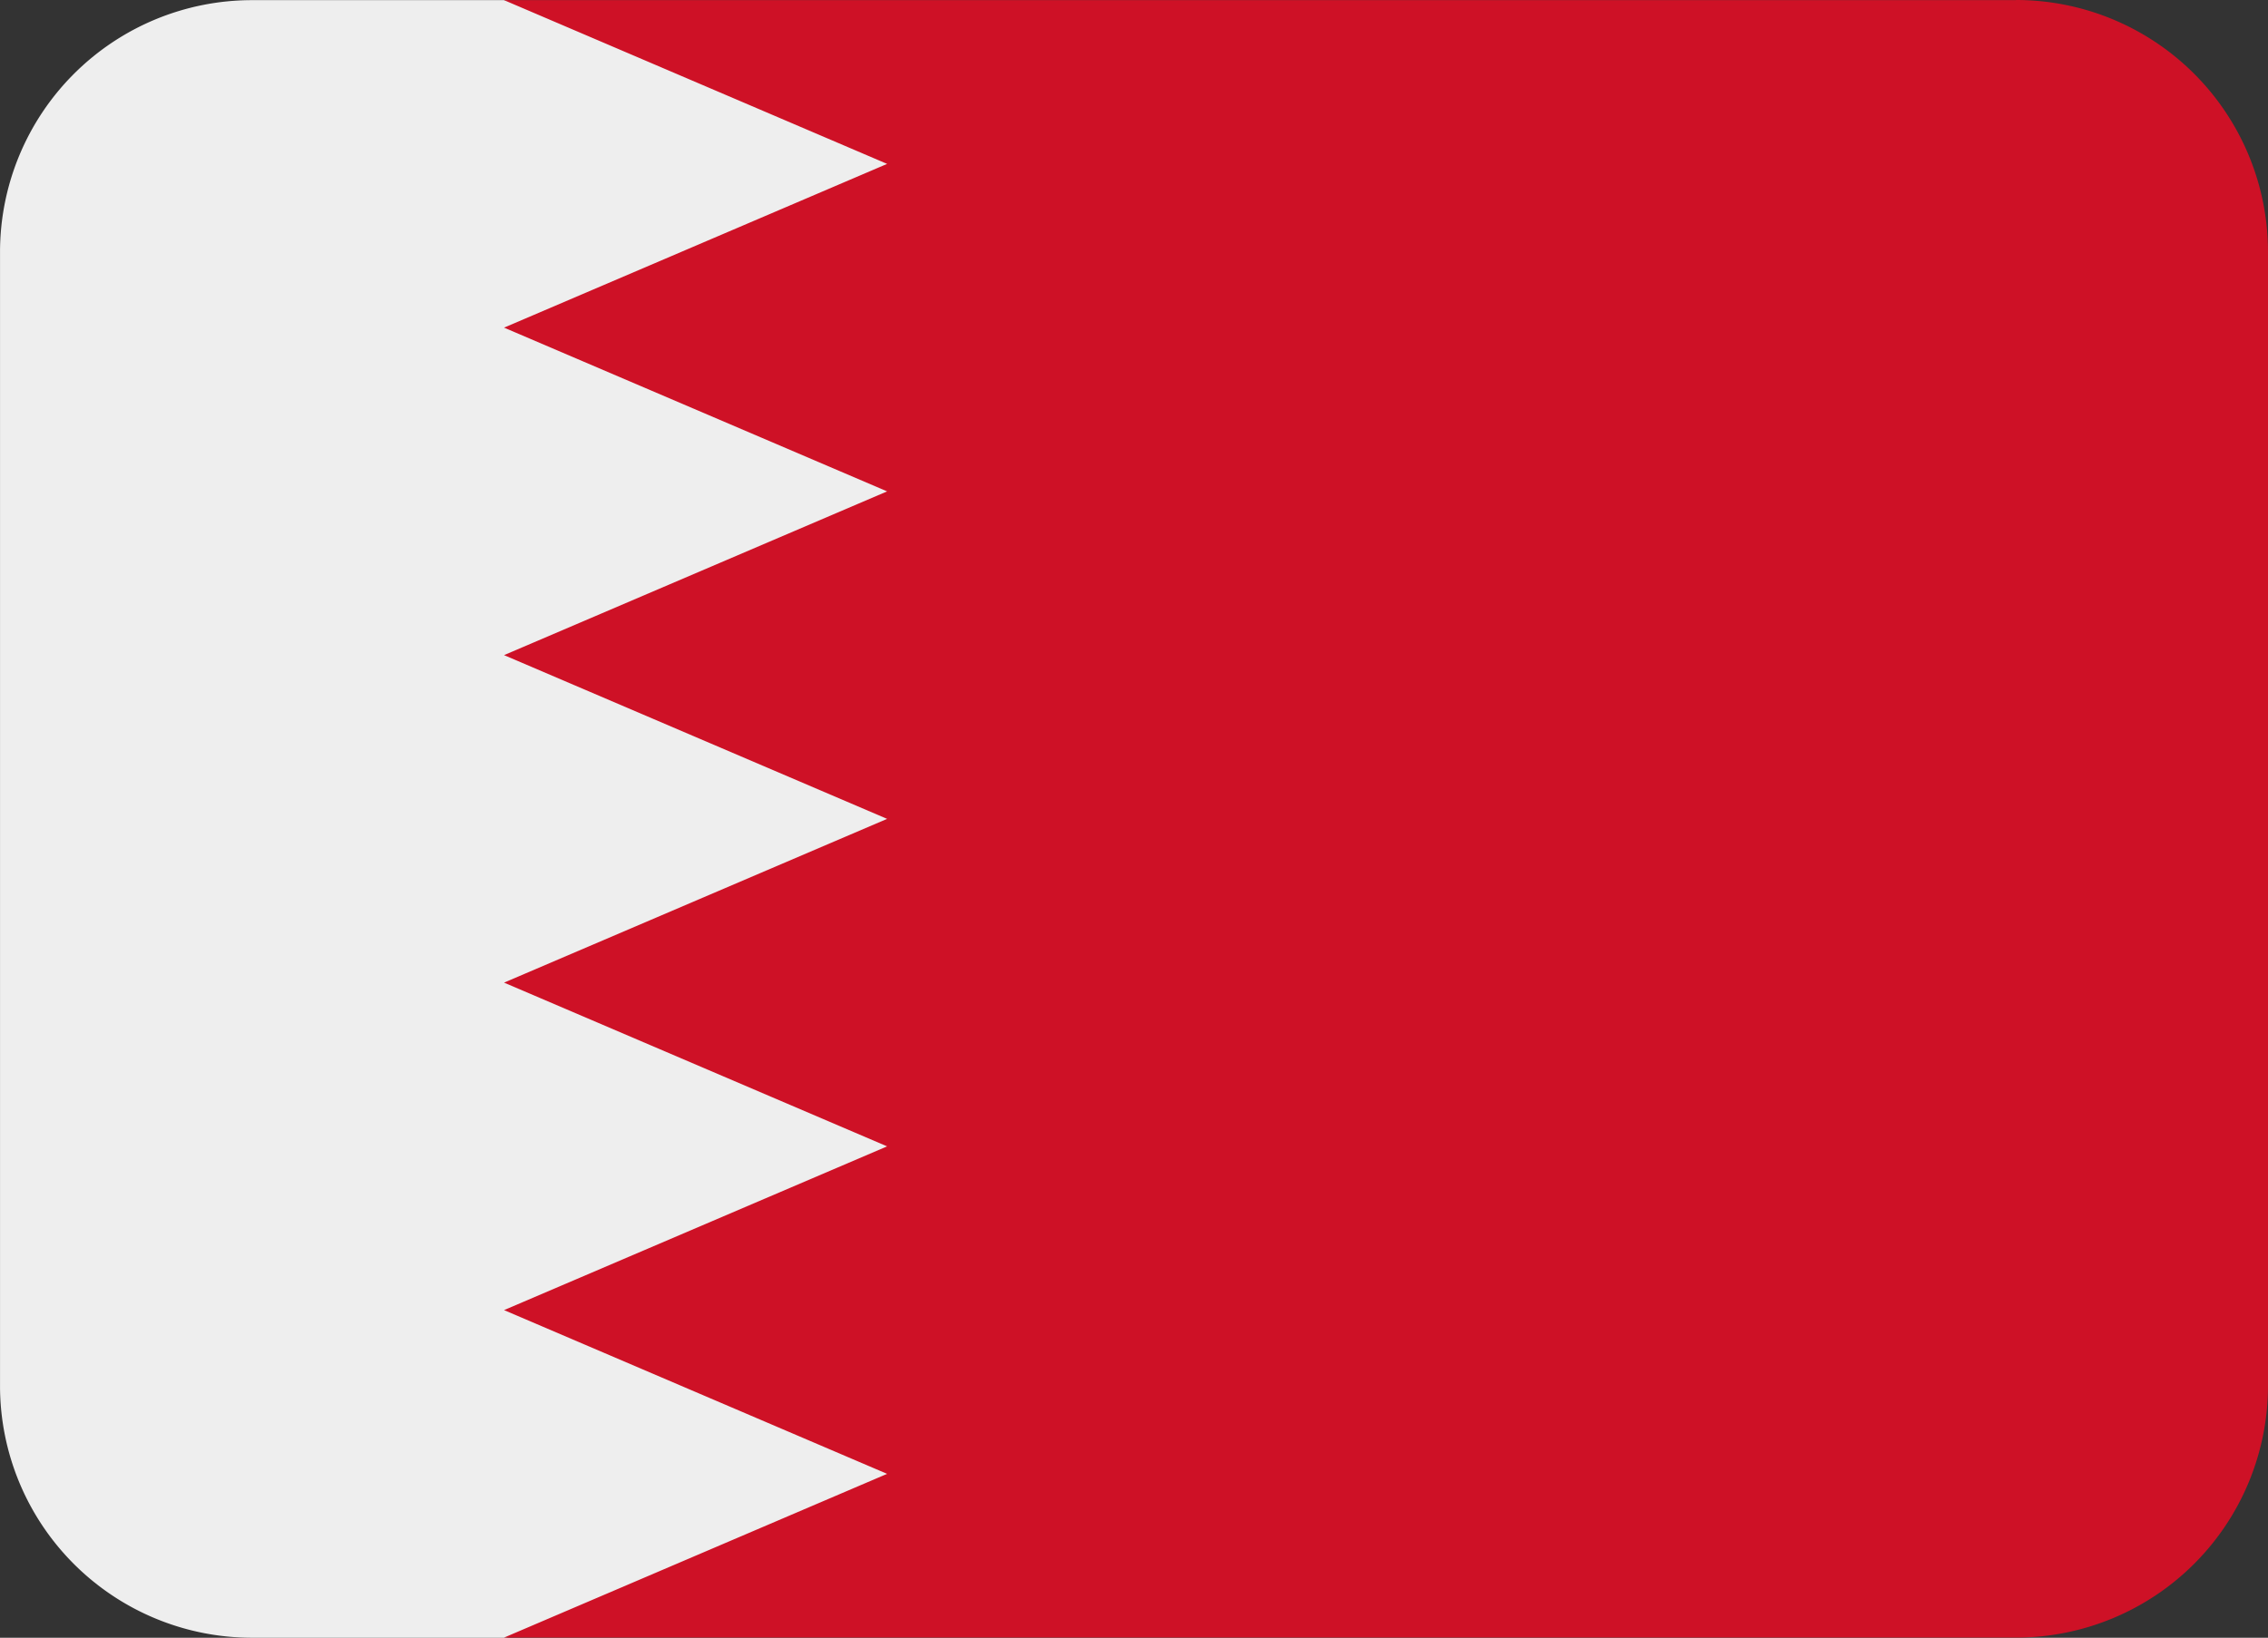 <svg id="BHR" xmlns="http://www.w3.org/2000/svg" width="93.996" height="67.892" viewBox="0 0 93.996 67.892">
  <rect x="0" y="0" width="93.996" height="67.892" fill="#333333" stroke="none"/>
  <path id="Path_39346" data-name="Path 39346" d="M39.165,7.055,20.889,4.444H10.444A10.445,10.445,0,0,0,0,14.889v47A10.445,10.445,0,0,0,10.444,72.33H20.889l18.276-2.611V7.058Z" transform="translate(0.001 -4.438)" fill="#eee"/>
  <path id="Path_39347" data-name="Path 39347" d="M69.772,4.448H7.111l15.876,6.788L7.111,18.024l15.876,6.788L7.111,31.6l15.876,6.788L7.111,45.176l15.876,6.788L7.111,58.752,22.987,65.54,7.111,72.328H69.772A10.445,10.445,0,0,0,80.217,61.883v-47A10.445,10.445,0,0,0,69.772,4.442Z" transform="translate(13.779 -4.442)" fill="#ce1126"/>
</svg>
